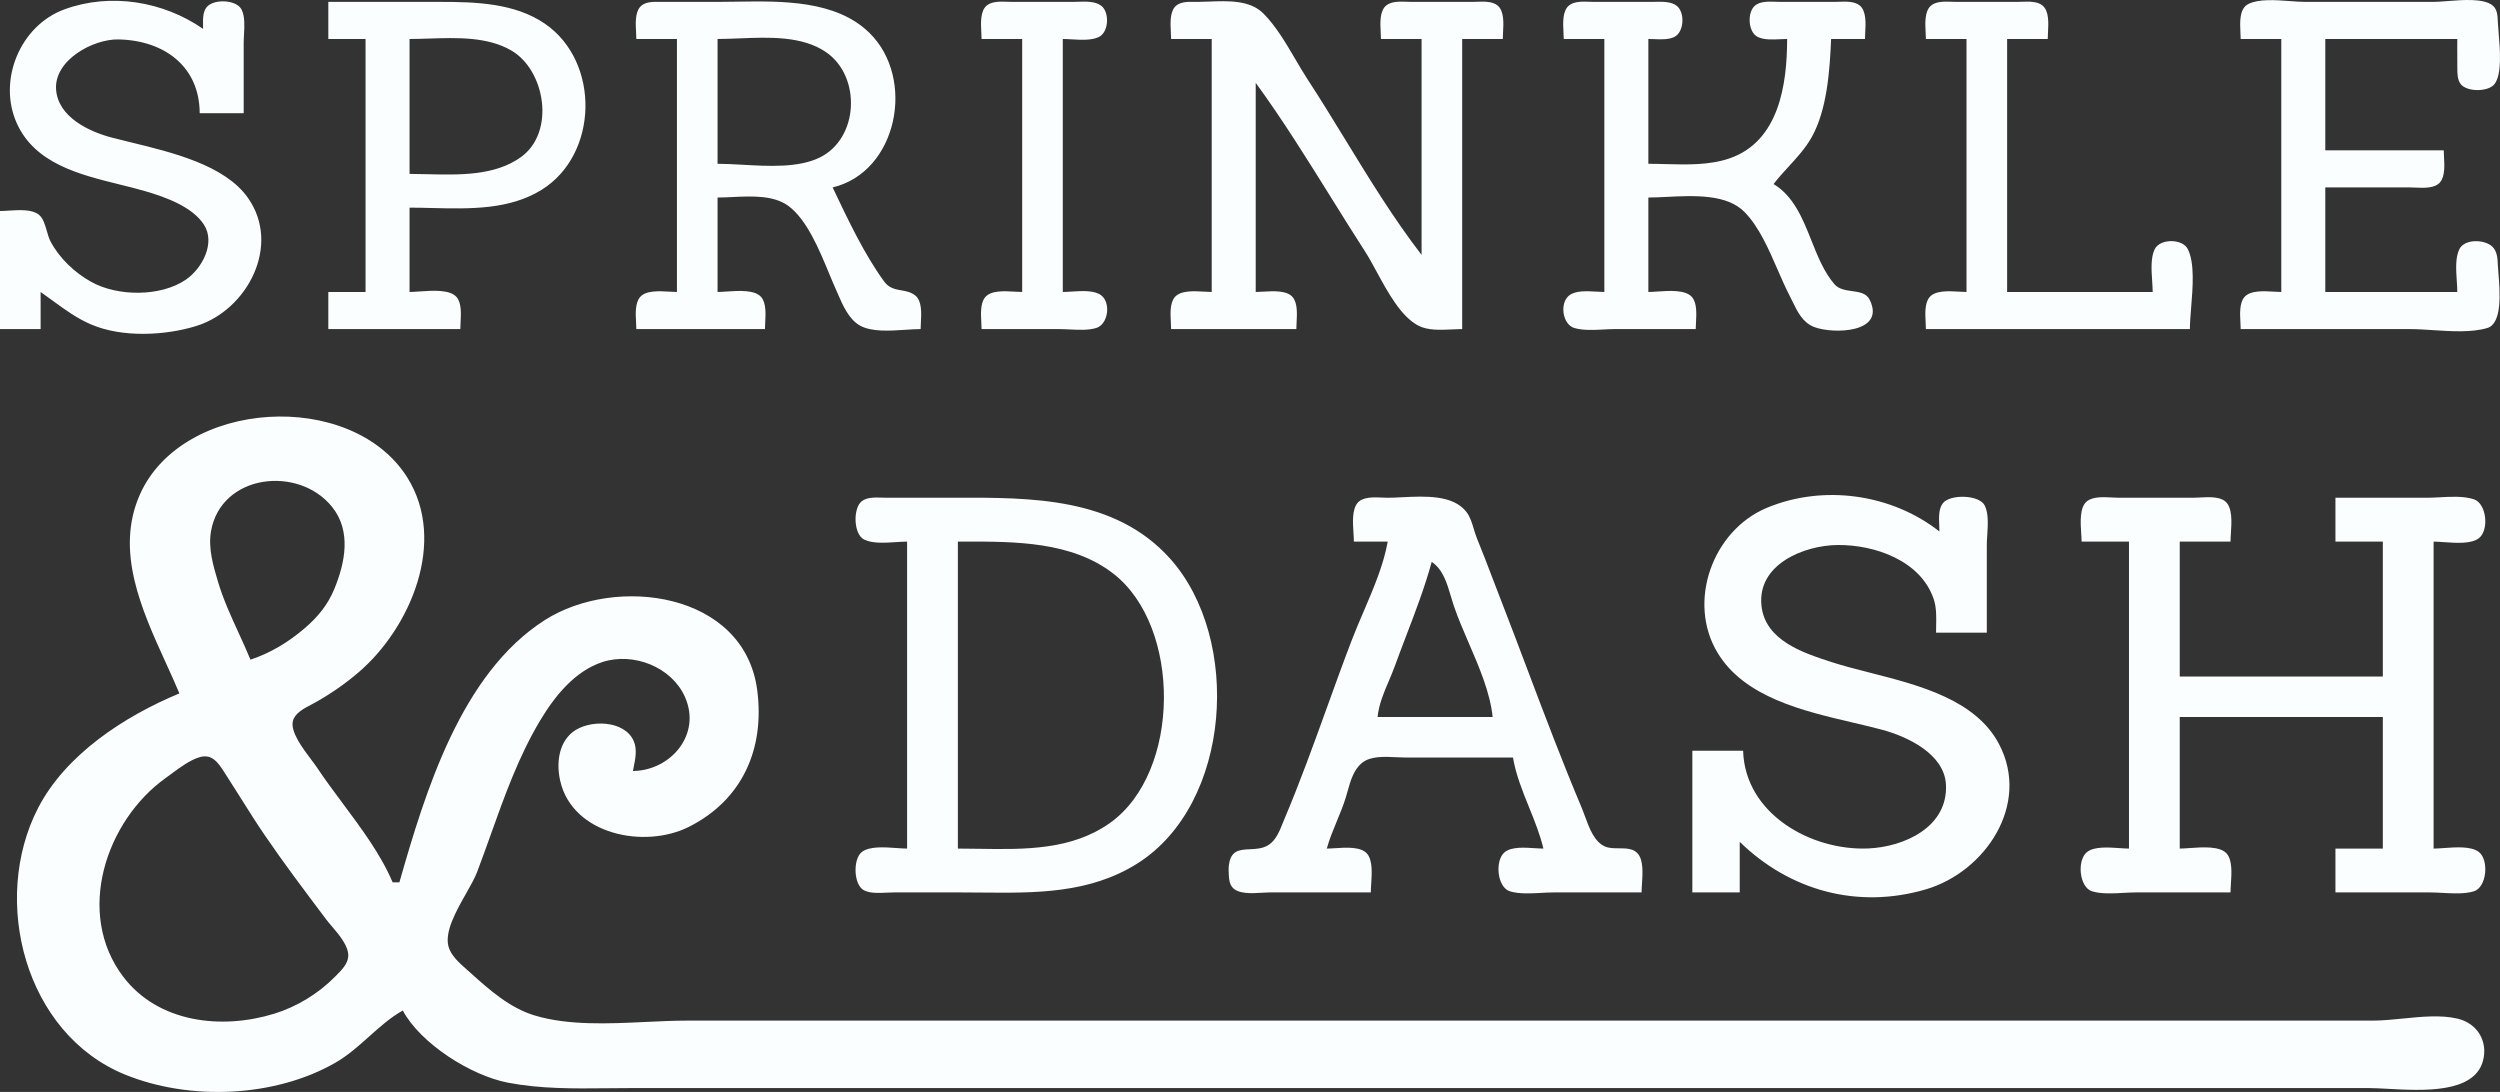 <svg width="174" height="76" viewBox="0 0 174 76" fill="none" xmlns="http://www.w3.org/2000/svg">
<rect x="0" y="0" width="174" height="76" fill="#333333" stroke="none"/>
<path fill-rule="evenodd" clip-rule="evenodd" d="M0 22.904V14.687C0.174 14.687 0.378 14.674 0.597 14.66C1.32 14.614 2.205 14.557 2.686 14.928C3.002 15.173 3.134 15.638 3.262 16.085C3.336 16.346 3.409 16.6 3.515 16.8C4.142 17.982 5.192 18.977 6.361 19.625C8.196 20.643 11.198 20.665 12.952 19.453C14.065 18.684 15.019 16.915 14.194 15.636C13.385 14.382 11.5 13.715 10.13 13.312C9.56 13.145 8.954 12.995 8.334 12.842C5.525 12.148 2.432 11.384 1.171 8.583C-0.175 5.593 1.4 1.785 4.476 0.655C7.692 -0.526 11.369 0.092 14.134 2.009C14.136 1.928 14.134 1.843 14.132 1.754C14.125 1.328 14.116 0.832 14.377 0.507C14.859 -0.095 16.466 -0.041 16.819 0.675C17.052 1.145 17.015 1.811 16.982 2.4C16.972 2.594 16.961 2.78 16.961 2.948V7.878H13.899C13.89 4.628 11.429 2.807 8.245 2.744C6.473 2.709 3.756 4.188 3.903 6.235C4.04 8.137 6.172 9.151 7.774 9.574C8.199 9.686 8.66 9.798 9.142 9.915C12.004 10.611 15.637 11.493 17.243 13.752C19.599 17.063 17.218 21.585 13.663 22.688C11.469 23.368 8.503 23.502 6.361 22.591C5.358 22.164 4.535 21.561 3.69 20.943C3.407 20.735 3.122 20.526 2.827 20.322V22.904H0ZM22.851 2.713V0.131H30.625C33.079 0.131 35.82 0.205 37.924 1.649C41.794 4.305 41.658 10.758 37.692 13.214C35.444 14.607 32.695 14.541 30.087 14.478C29.552 14.465 29.022 14.452 28.505 14.452V20.322C28.685 20.322 28.915 20.305 29.172 20.287C30.092 20.221 31.346 20.131 31.796 20.698C32.128 21.116 32.088 21.844 32.056 22.445C32.047 22.611 32.038 22.767 32.038 22.904H22.851V20.322H25.442V2.713H22.851ZM47.115 2.713H44.288C44.288 2.576 44.28 2.42 44.271 2.254C44.238 1.653 44.199 0.924 44.53 0.507C44.846 0.11 45.449 0.12 45.943 0.129C46.023 0.13 46.1 0.131 46.173 0.131L49.942 0.131C50.363 0.131 50.802 0.124 51.252 0.117C54.427 0.067 58.186 0.008 60.512 2.288C63.765 5.477 62.46 11.976 57.952 13.044L58.02 13.189C59.018 15.292 60.164 17.708 61.529 19.583C61.876 20.059 62.301 20.133 62.731 20.208C63.062 20.265 63.395 20.323 63.699 20.563C64.176 20.942 64.13 21.799 64.093 22.465C64.085 22.626 64.076 22.776 64.076 22.904C63.765 22.904 63.407 22.928 63.029 22.953C61.934 23.026 60.669 23.11 59.861 22.663C59.085 22.235 58.661 21.254 58.304 20.43C58.253 20.312 58.204 20.197 58.154 20.087C58.007 19.759 57.855 19.391 57.693 19.002C57 17.332 56.148 15.278 54.879 14.338C53.85 13.577 52.324 13.65 50.973 13.714C50.612 13.731 50.264 13.748 49.942 13.748V20.322C50.111 20.322 50.322 20.307 50.556 20.291C51.412 20.232 52.564 20.153 52.998 20.698C53.33 21.116 53.29 21.844 53.258 22.445C53.248 22.611 53.24 22.767 53.24 22.904H44.288C44.288 22.767 44.28 22.611 44.271 22.445C44.238 21.844 44.199 21.116 44.53 20.698C44.928 20.198 45.883 20.256 46.613 20.3C46.8 20.311 46.971 20.322 47.115 20.322V2.713ZM71.144 2.713H68.317C68.317 2.584 68.309 2.435 68.3 2.274C68.263 1.608 68.217 0.749 68.694 0.372C69.056 0.086 69.634 0.106 70.12 0.123C70.232 0.127 70.339 0.131 70.437 0.131H74.677C74.787 0.131 74.906 0.127 75.03 0.123C75.584 0.104 76.243 0.082 76.655 0.407C77.238 0.867 77.169 2.237 76.487 2.571C75.978 2.821 75.244 2.777 74.595 2.739C74.373 2.726 74.16 2.713 73.971 2.713V20.322C74.143 20.322 74.346 20.309 74.565 20.294C75.289 20.247 76.182 20.189 76.655 20.563C77.334 21.099 77.125 22.583 76.291 22.83C75.736 22.994 75.067 22.96 74.439 22.929C74.195 22.916 73.957 22.904 73.735 22.904H68.317C68.317 22.767 68.308 22.611 68.299 22.445C68.267 21.844 68.227 21.116 68.559 20.698C68.957 20.198 69.912 20.256 70.642 20.3C70.828 20.311 71 20.322 71.144 20.322V2.713ZM84.336 2.713H81.509C81.509 2.576 81.501 2.42 81.492 2.254C81.459 1.653 81.419 0.924 81.751 0.507C82.066 0.11 82.67 0.12 83.164 0.129C83.244 0.13 83.321 0.131 83.394 0.131C83.634 0.129 83.889 0.119 84.152 0.109C85.47 0.058 86.993 -0.002 87.926 0.933C88.8 1.808 89.484 2.976 90.147 4.104C90.435 4.596 90.719 5.081 91.013 5.531C91.915 6.912 92.784 8.332 93.656 9.756C95.328 12.488 97.008 15.232 98.942 17.739V2.713H96.115C96.115 2.584 96.106 2.435 96.098 2.274C96.061 1.608 96.014 0.749 96.492 0.372C96.854 0.086 97.431 0.106 97.918 0.123C98.029 0.127 98.136 0.131 98.235 0.131H102.475C102.574 0.131 102.681 0.127 102.792 0.123C103.279 0.106 103.856 0.086 104.218 0.372C104.696 0.749 104.649 1.608 104.612 2.274C104.604 2.435 104.595 2.584 104.595 2.713H101.768V22.904C101.55 22.904 101.314 22.916 101.07 22.927C100.266 22.966 99.375 23.009 98.715 22.663C97.51 22.031 96.602 20.36 95.819 18.919C95.535 18.397 95.268 17.906 95.009 17.505C94.211 16.267 93.427 15.008 92.641 13.747C90.954 11.039 89.26 8.319 87.398 5.765V20.322C87.542 20.322 87.714 20.311 87.9 20.3C88.63 20.256 89.585 20.198 89.983 20.698C90.315 21.116 90.275 21.844 90.243 22.445C90.234 22.611 90.225 22.767 90.225 22.904H81.509C81.509 22.767 81.501 22.611 81.492 22.445C81.459 21.844 81.419 21.116 81.751 20.698C82.149 20.198 83.104 20.256 83.834 20.3C84.02 20.311 84.192 20.322 84.336 20.322V2.713ZM111.663 2.713H108.836C108.836 2.584 108.828 2.435 108.819 2.274C108.782 1.608 108.736 0.749 109.213 0.372C109.575 0.086 110.152 0.106 110.639 0.123C110.751 0.127 110.857 0.131 110.956 0.131L111.389 0.13C112.58 0.127 113.77 0.124 114.961 0.131C115.047 0.131 115.139 0.129 115.235 0.127C115.733 0.118 116.322 0.106 116.703 0.407C117.286 0.868 117.216 2.236 116.535 2.571C116.139 2.766 115.603 2.744 115.125 2.724C114.985 2.719 114.85 2.713 114.725 2.713V11.4C115.12 11.4 115.524 11.411 115.932 11.422C117.43 11.461 118.985 11.502 120.379 11.022C123.832 9.834 124.384 5.852 124.384 2.713C124.236 2.713 124.075 2.721 123.908 2.729C123.373 2.755 122.773 2.785 122.338 2.571C121.654 2.236 121.585 0.834 122.17 0.372C122.532 0.086 123.109 0.106 123.595 0.123C123.707 0.127 123.814 0.131 123.913 0.131H127.682C127.78 0.131 127.887 0.127 127.999 0.123C128.485 0.106 129.062 0.086 129.424 0.372C129.902 0.749 129.855 1.608 129.819 2.274C129.81 2.435 129.802 2.584 129.802 2.713H127.446C127.354 4.863 127.17 7.615 126.108 9.522C125.668 10.312 125.084 10.947 124.497 11.587C124.135 11.98 123.773 12.376 123.441 12.809C124.844 13.66 125.463 15.208 126.078 16.748C126.517 17.848 126.954 18.943 127.674 19.778C127.979 20.13 128.446 20.196 128.901 20.26C129.41 20.331 129.902 20.4 130.131 20.866C131.27 23.185 127.587 23.265 126.273 22.763C125.47 22.456 125.105 21.701 124.753 20.973C124.684 20.832 124.617 20.692 124.546 20.557C124.26 20.004 123.992 19.388 123.718 18.757C123.091 17.317 122.43 15.796 121.432 14.768C120.198 13.496 117.906 13.61 116.017 13.703C115.555 13.726 115.118 13.748 114.725 13.748V20.322C114.894 20.322 115.106 20.307 115.339 20.291C116.196 20.232 117.347 20.153 117.781 20.698C118.113 21.116 118.073 21.844 118.041 22.445C118.032 22.611 118.023 22.767 118.023 22.904H112.369C112.124 22.904 111.86 22.918 111.59 22.933C110.906 22.969 110.177 23.007 109.577 22.83C108.744 22.583 108.535 21.099 109.213 20.563C109.66 20.211 110.47 20.259 111.134 20.299C111.327 20.311 111.507 20.322 111.663 20.322V2.713ZM136.869 2.713H134.042C134.042 2.584 134.034 2.435 134.025 2.274C133.989 1.608 133.942 0.749 134.42 0.372C134.782 0.086 135.359 0.106 135.845 0.123C135.957 0.127 136.064 0.131 136.162 0.131H140.403C140.501 0.131 140.608 0.127 140.72 0.123C141.206 0.106 141.784 0.086 142.145 0.372C142.623 0.749 142.576 1.608 142.54 2.274C142.531 2.435 142.523 2.584 142.523 2.713H139.696V20.322H149.826C149.826 20.093 149.808 19.832 149.79 19.558C149.739 18.795 149.681 17.925 149.968 17.344C150.338 16.595 151.905 16.595 152.275 17.344C152.755 18.318 152.62 19.977 152.505 21.394C152.46 21.955 152.417 22.477 152.417 22.904H134.042C134.042 22.767 134.034 22.611 134.025 22.445C133.992 21.844 133.953 21.116 134.284 20.698C134.682 20.198 135.638 20.256 136.367 20.3C136.554 20.311 136.725 20.322 136.869 20.322V2.713ZM158.778 2.713H155.951C155.951 2.587 155.943 2.44 155.935 2.284C155.897 1.554 155.847 0.591 156.497 0.272C157.222 -0.084 158.386 0.002 159.389 0.076C159.769 0.104 160.126 0.131 160.427 0.131H169.379C169.632 0.131 169.963 0.105 170.329 0.076C171.429 -0.011 172.85 -0.123 173.477 0.372C173.812 0.636 173.831 1.086 173.847 1.48L173.85 1.54C173.859 1.737 173.88 1.986 173.903 2.266C174.003 3.447 174.15 5.182 173.612 5.858C173.178 6.406 171.704 6.406 171.27 5.858C171.034 5.562 171.032 5.13 171.03 4.755C171.03 4.699 171.03 4.644 171.029 4.591C171.021 4.167 171.023 3.742 171.025 3.318C171.026 3.116 171.028 2.915 171.028 2.713H161.84V10.461H170.085C170.085 10.598 170.094 10.754 170.103 10.92C170.135 11.521 170.175 12.25 169.843 12.667C169.484 13.119 168.711 13.083 168.105 13.056C167.969 13.049 167.842 13.044 167.73 13.044H161.84V20.322H171.028C171.028 20.093 171.01 19.832 170.992 19.558C170.941 18.795 170.883 17.925 171.17 17.344C171.534 16.607 172.95 16.651 173.477 17.177C173.809 17.508 173.83 17.992 173.849 18.431L173.85 18.444C173.857 18.594 173.872 18.788 173.89 19.009C173.995 20.29 174.176 22.515 173.113 22.83C172.024 23.152 170.625 23.061 169.327 22.977C168.764 22.94 168.221 22.904 167.73 22.904H155.951C155.951 22.767 155.942 22.611 155.933 22.445C155.901 21.844 155.861 21.116 156.193 20.698C156.591 20.198 157.546 20.256 158.276 20.3C158.462 20.311 158.634 20.322 158.778 20.322V2.713ZM28.505 12.104V2.713C28.949 2.713 29.41 2.698 29.881 2.683C31.822 2.62 33.917 2.553 35.571 3.504C37.95 4.872 38.677 9.197 36.253 10.938C34.443 12.238 31.982 12.178 29.761 12.125C29.331 12.115 28.91 12.104 28.505 12.104ZM49.942 11.4V2.713C50.423 2.713 50.934 2.692 51.459 2.671C53.526 2.587 55.822 2.494 57.477 3.618C59.97 5.311 59.788 9.672 57.009 10.985C55.532 11.683 53.511 11.57 51.692 11.468C51.076 11.433 50.483 11.4 49.942 11.4Z" fill="#FBFEFE"/>
<path fill-rule="evenodd" clip-rule="evenodd" d="M12.486 48.261C8.683 49.839 4.577 52.5 2.647 56.244C-0.649 62.64 1.71 71.947 8.716 74.796C13.194 76.617 19.09 76.394 23.322 73.977C24.198 73.477 24.947 72.807 25.69 72.142C26.435 71.475 27.175 70.812 28.034 70.331C29.269 72.638 32.78 74.858 35.336 75.351C37.612 75.79 39.929 75.766 42.24 75.742C42.766 75.736 43.292 75.731 43.817 75.731H56.303H140.167H164.903C165.259 75.731 165.701 75.755 166.194 75.782C168.597 75.915 172.19 76.114 172.81 73.851C173.188 72.47 172.411 71.211 171.027 70.893C169.873 70.627 168.54 70.761 167.242 70.891C166.517 70.963 165.803 71.035 165.138 71.035H138.283H68.788H47.822C46.911 71.035 45.949 71.08 44.965 71.127L44.964 71.127C42.34 71.251 39.564 71.382 37.221 70.679C35.484 70.158 34.061 68.897 32.745 67.708C32.671 67.641 32.593 67.573 32.512 67.502C31.997 67.05 31.381 66.509 31.213 65.87C30.943 64.838 31.746 63.416 32.44 62.188C32.751 61.637 33.041 61.125 33.201 60.705C33.533 59.831 33.848 58.951 34.163 58.07L34.163 58.069C35.134 55.353 36.104 52.638 37.599 50.139C38.596 48.473 40.002 46.705 41.932 46.077C44.08 45.379 46.735 46.413 47.668 48.496C48.851 51.136 46.659 53.638 44.053 53.661C44.069 53.572 44.087 53.482 44.105 53.391C44.224 52.799 44.353 52.156 44.112 51.591C43.472 50.087 40.968 50.062 39.844 50.964C38.847 51.764 38.724 53.197 38.995 54.365C39.857 58.091 44.862 59.107 47.958 57.543C51.684 55.662 53.238 52.094 52.701 48.026C51.799 41.195 42.848 40.019 37.928 43.152C32.087 46.872 29.601 55.11 27.798 61.409H27.327C26.518 59.493 25.163 57.672 23.843 55.9C23.223 55.066 22.61 54.243 22.066 53.426C21.964 53.273 21.823 53.086 21.664 52.875L21.664 52.874C21.057 52.068 20.203 50.934 20.386 50.183C20.519 49.64 21.15 49.31 21.654 49.047L21.655 49.046C21.745 48.999 21.831 48.954 21.909 48.911C22.997 48.304 24.024 47.594 24.971 46.782C28.557 43.703 31.141 37.682 28.349 33.235C24.471 27.06 12.699 27.77 9.741 34.409C7.99 38.339 9.855 42.431 11.542 46.133C11.873 46.859 12.197 47.569 12.486 48.261ZM17.433 45.913C18.839 45.442 20.076 44.695 21.201 43.73C22.12 42.942 22.813 42.103 23.273 40.983C24.019 39.167 24.466 36.973 23.121 35.29C20.786 32.368 15.37 32.985 14.683 36.991C14.482 38.166 14.844 39.395 15.18 40.513C15.545 41.73 16.078 42.893 16.61 44.053L16.61 44.054C16.893 44.672 17.176 45.289 17.433 45.913ZM11.95 53.842C12.552 53.397 13.22 52.901 13.895 52.699C14.77 52.437 15.213 53.127 15.627 53.77C15.654 53.813 15.681 53.855 15.708 53.897C16.061 54.44 16.406 54.988 16.75 55.537C17.296 56.405 17.842 57.274 18.421 58.122C19.725 60.034 21.114 61.88 22.506 63.729L22.703 63.992C22.812 64.136 22.95 64.299 23.099 64.473C23.628 65.095 24.288 65.872 24.237 66.574C24.199 67.093 23.776 67.518 23.418 67.877C23.384 67.912 23.35 67.946 23.317 67.979C22.166 69.151 20.657 70.071 19.082 70.556C15.423 71.682 11.013 71.187 8.579 67.983C5.212 63.55 7.376 57.111 11.543 54.14C11.675 54.046 11.811 53.946 11.95 53.842Z" fill="#FBFEFE"/>
<path fill-rule="evenodd" clip-rule="evenodd" d="M117.787 52.252H121.321C121.449 56.651 126.063 59.227 130.037 59.052C132.553 58.941 135.594 57.553 135.438 54.6C135.327 52.483 132.774 51.267 130.98 50.787C130.342 50.616 129.661 50.456 128.959 50.292C125.454 49.471 121.417 48.525 119.549 45.444C117.4 41.898 119.19 36.925 122.97 35.346C126.917 33.697 131.67 34.381 134.984 36.992C134.984 36.873 134.978 36.741 134.972 36.602C134.947 36.06 134.917 35.409 135.227 35.02C135.735 34.381 137.763 34.424 138.14 35.188C138.409 35.731 138.358 36.535 138.313 37.24C138.297 37.488 138.282 37.723 138.282 37.931V44.035H134.749C134.749 43.881 134.752 43.725 134.756 43.566C134.769 42.934 134.784 42.278 134.583 41.687C133.676 39.015 130.486 37.913 127.917 37.932C125.563 37.949 122.293 39.274 122.598 42.157C122.854 44.578 125.491 45.435 127.441 46.069L127.446 46.071C128.273 46.34 129.196 46.575 130.154 46.82C133.597 47.7 137.503 48.698 139.13 51.784C141.351 55.995 138.159 60.689 134.042 61.899C129.294 63.295 124.568 61.99 121.085 58.592V62.113H117.787V52.252ZM63.134 59.061V37.696C62.905 37.696 62.643 37.713 62.367 37.731C61.602 37.782 60.729 37.84 60.146 37.554C59.403 37.19 59.353 35.378 59.978 34.885C60.34 34.599 60.917 34.62 61.403 34.636C61.515 34.64 61.622 34.644 61.721 34.644H65.49C65.817 34.644 66.146 34.643 66.478 34.642C71.781 34.624 77.608 34.606 81.438 38.879C86.442 44.462 85.722 55.969 79.153 60.104C75.835 62.192 72.086 62.157 68.34 62.122C67.861 62.118 67.382 62.113 66.903 62.113H62.192C62.044 62.113 61.883 62.121 61.716 62.129C61.182 62.156 60.582 62.185 60.146 61.972C59.403 61.607 59.353 59.796 59.978 59.303C60.505 58.887 61.566 58.963 62.414 59.024C62.683 59.043 62.931 59.061 63.134 59.061ZM96.586 37.696H94.23C94.23 37.524 94.217 37.322 94.202 37.103C94.155 36.382 94.097 35.492 94.472 35.02C94.831 34.569 95.604 34.604 96.211 34.632C96.346 34.638 96.473 34.644 96.586 34.644C96.888 34.644 97.228 34.627 97.59 34.608C99.169 34.529 101.145 34.43 102.066 35.636C102.327 35.977 102.453 36.402 102.578 36.821C102.644 37.04 102.709 37.257 102.792 37.461C103.174 38.395 103.532 39.331 103.89 40.269C104.07 40.741 104.251 41.214 104.435 41.687C105.066 43.31 105.683 44.941 106.299 46.574C107.525 49.817 108.751 53.063 110.096 56.244C110.169 56.416 110.24 56.611 110.314 56.815C110.61 57.627 110.962 58.594 111.713 58.919C111.988 59.039 112.33 59.041 112.674 59.042C113.186 59.045 113.702 59.047 114.012 59.437C114.387 59.91 114.329 60.799 114.281 61.521C114.267 61.739 114.254 61.942 114.254 62.113H108.129C107.86 62.113 107.571 62.129 107.274 62.145C106.535 62.186 105.745 62.229 105.101 62.039C104.19 61.769 104.024 59.865 104.737 59.303C105.211 58.928 106.103 58.986 106.827 59.034C107.046 59.048 107.25 59.061 107.422 59.061C107.187 58.076 106.805 57.132 106.423 56.187C105.965 55.056 105.507 53.924 105.302 52.722H97.763C97.577 52.722 97.372 52.712 97.159 52.702C96.341 52.661 95.389 52.615 94.794 53.098C94.212 53.571 93.992 54.357 93.79 55.078C93.746 55.236 93.702 55.391 93.656 55.539C93.484 56.09 93.264 56.622 93.044 57.153C92.785 57.779 92.526 58.404 92.345 59.061C92.502 59.061 92.694 59.048 92.905 59.035C93.697 58.983 94.75 58.914 95.166 59.437C95.541 59.91 95.483 60.799 95.435 61.521C95.421 61.739 95.408 61.942 95.408 62.113H88.341C88.198 62.113 88.027 62.124 87.842 62.135C87.113 62.179 86.154 62.238 85.756 61.737C85.581 61.517 85.54 61.205 85.528 60.935L85.525 60.881C85.515 60.67 85.504 60.449 85.528 60.239C85.649 59.17 86.279 59.14 86.994 59.107C87.421 59.087 87.879 59.065 88.276 58.82C88.799 58.497 89.065 57.829 89.296 57.249C89.338 57.145 89.378 57.044 89.418 56.948C90.483 54.429 91.415 51.846 92.347 49.267C92.922 47.673 93.498 46.08 94.103 44.505C94.347 43.869 94.625 43.222 94.906 42.566C95.59 40.969 96.295 39.325 96.586 37.696ZM148.177 37.696H144.879C144.879 37.539 144.866 37.348 144.852 37.138C144.8 36.348 144.731 35.3 145.256 34.885C145.676 34.554 146.408 34.593 147.01 34.626C147.176 34.635 147.333 34.644 147.47 34.644H152.652C152.79 34.644 152.946 34.635 153.112 34.626C153.715 34.593 154.447 34.554 154.866 34.885C155.391 35.3 155.322 36.348 155.27 37.138C155.256 37.348 155.244 37.539 155.244 37.696H151.71V47.087H165.845V37.696H162.547V34.644H168.907C169.187 34.644 169.489 34.627 169.8 34.611C170.606 34.567 171.473 34.521 172.17 34.745C173.069 35.035 173.257 36.884 172.534 37.455C172.008 37.87 170.946 37.794 170.098 37.733C169.829 37.714 169.581 37.696 169.378 37.696V59.061C169.581 59.061 169.829 59.043 170.098 59.024C170.946 58.963 172.008 58.887 172.534 59.303C173.247 59.865 173.082 61.769 172.17 62.039C171.526 62.229 170.737 62.186 169.998 62.145C169.7 62.129 169.411 62.113 169.143 62.113H162.547V59.061H165.845V49.905H151.71V59.061C151.89 59.061 152.121 59.045 152.377 59.026C153.298 58.96 154.551 58.87 155.002 59.437C155.377 59.91 155.319 60.799 155.271 61.521C155.257 61.739 155.244 61.942 155.244 62.113H148.648C148.379 62.113 148.09 62.129 147.793 62.145C147.054 62.186 146.264 62.229 145.62 62.039C144.709 61.769 144.543 59.865 145.256 59.303C145.757 58.907 146.733 58.974 147.519 59.029C147.763 59.045 147.989 59.061 148.177 59.061V37.696ZM66.668 59.061V37.696C66.829 37.696 66.991 37.696 67.155 37.695C70.657 37.69 74.613 37.685 77.501 39.934C82.236 43.622 82.197 53.746 77.268 57.268C74.597 59.177 71.302 59.126 68.145 59.077C67.648 59.069 67.155 59.061 66.668 59.061ZM97.874 44.243C98.522 42.549 99.17 40.852 99.648 39.105C100.431 39.637 100.713 40.593 100.981 41.502C101.047 41.725 101.112 41.946 101.183 42.157C101.469 43.002 101.845 43.871 102.225 44.752C102.959 46.452 103.713 48.198 103.888 49.904H95.879C95.97 49.016 96.306 48.23 96.646 47.432C96.793 47.087 96.941 46.741 97.071 46.383C97.33 45.668 97.602 44.955 97.874 44.243Z" fill="#FBFEFE"/>
</svg>
